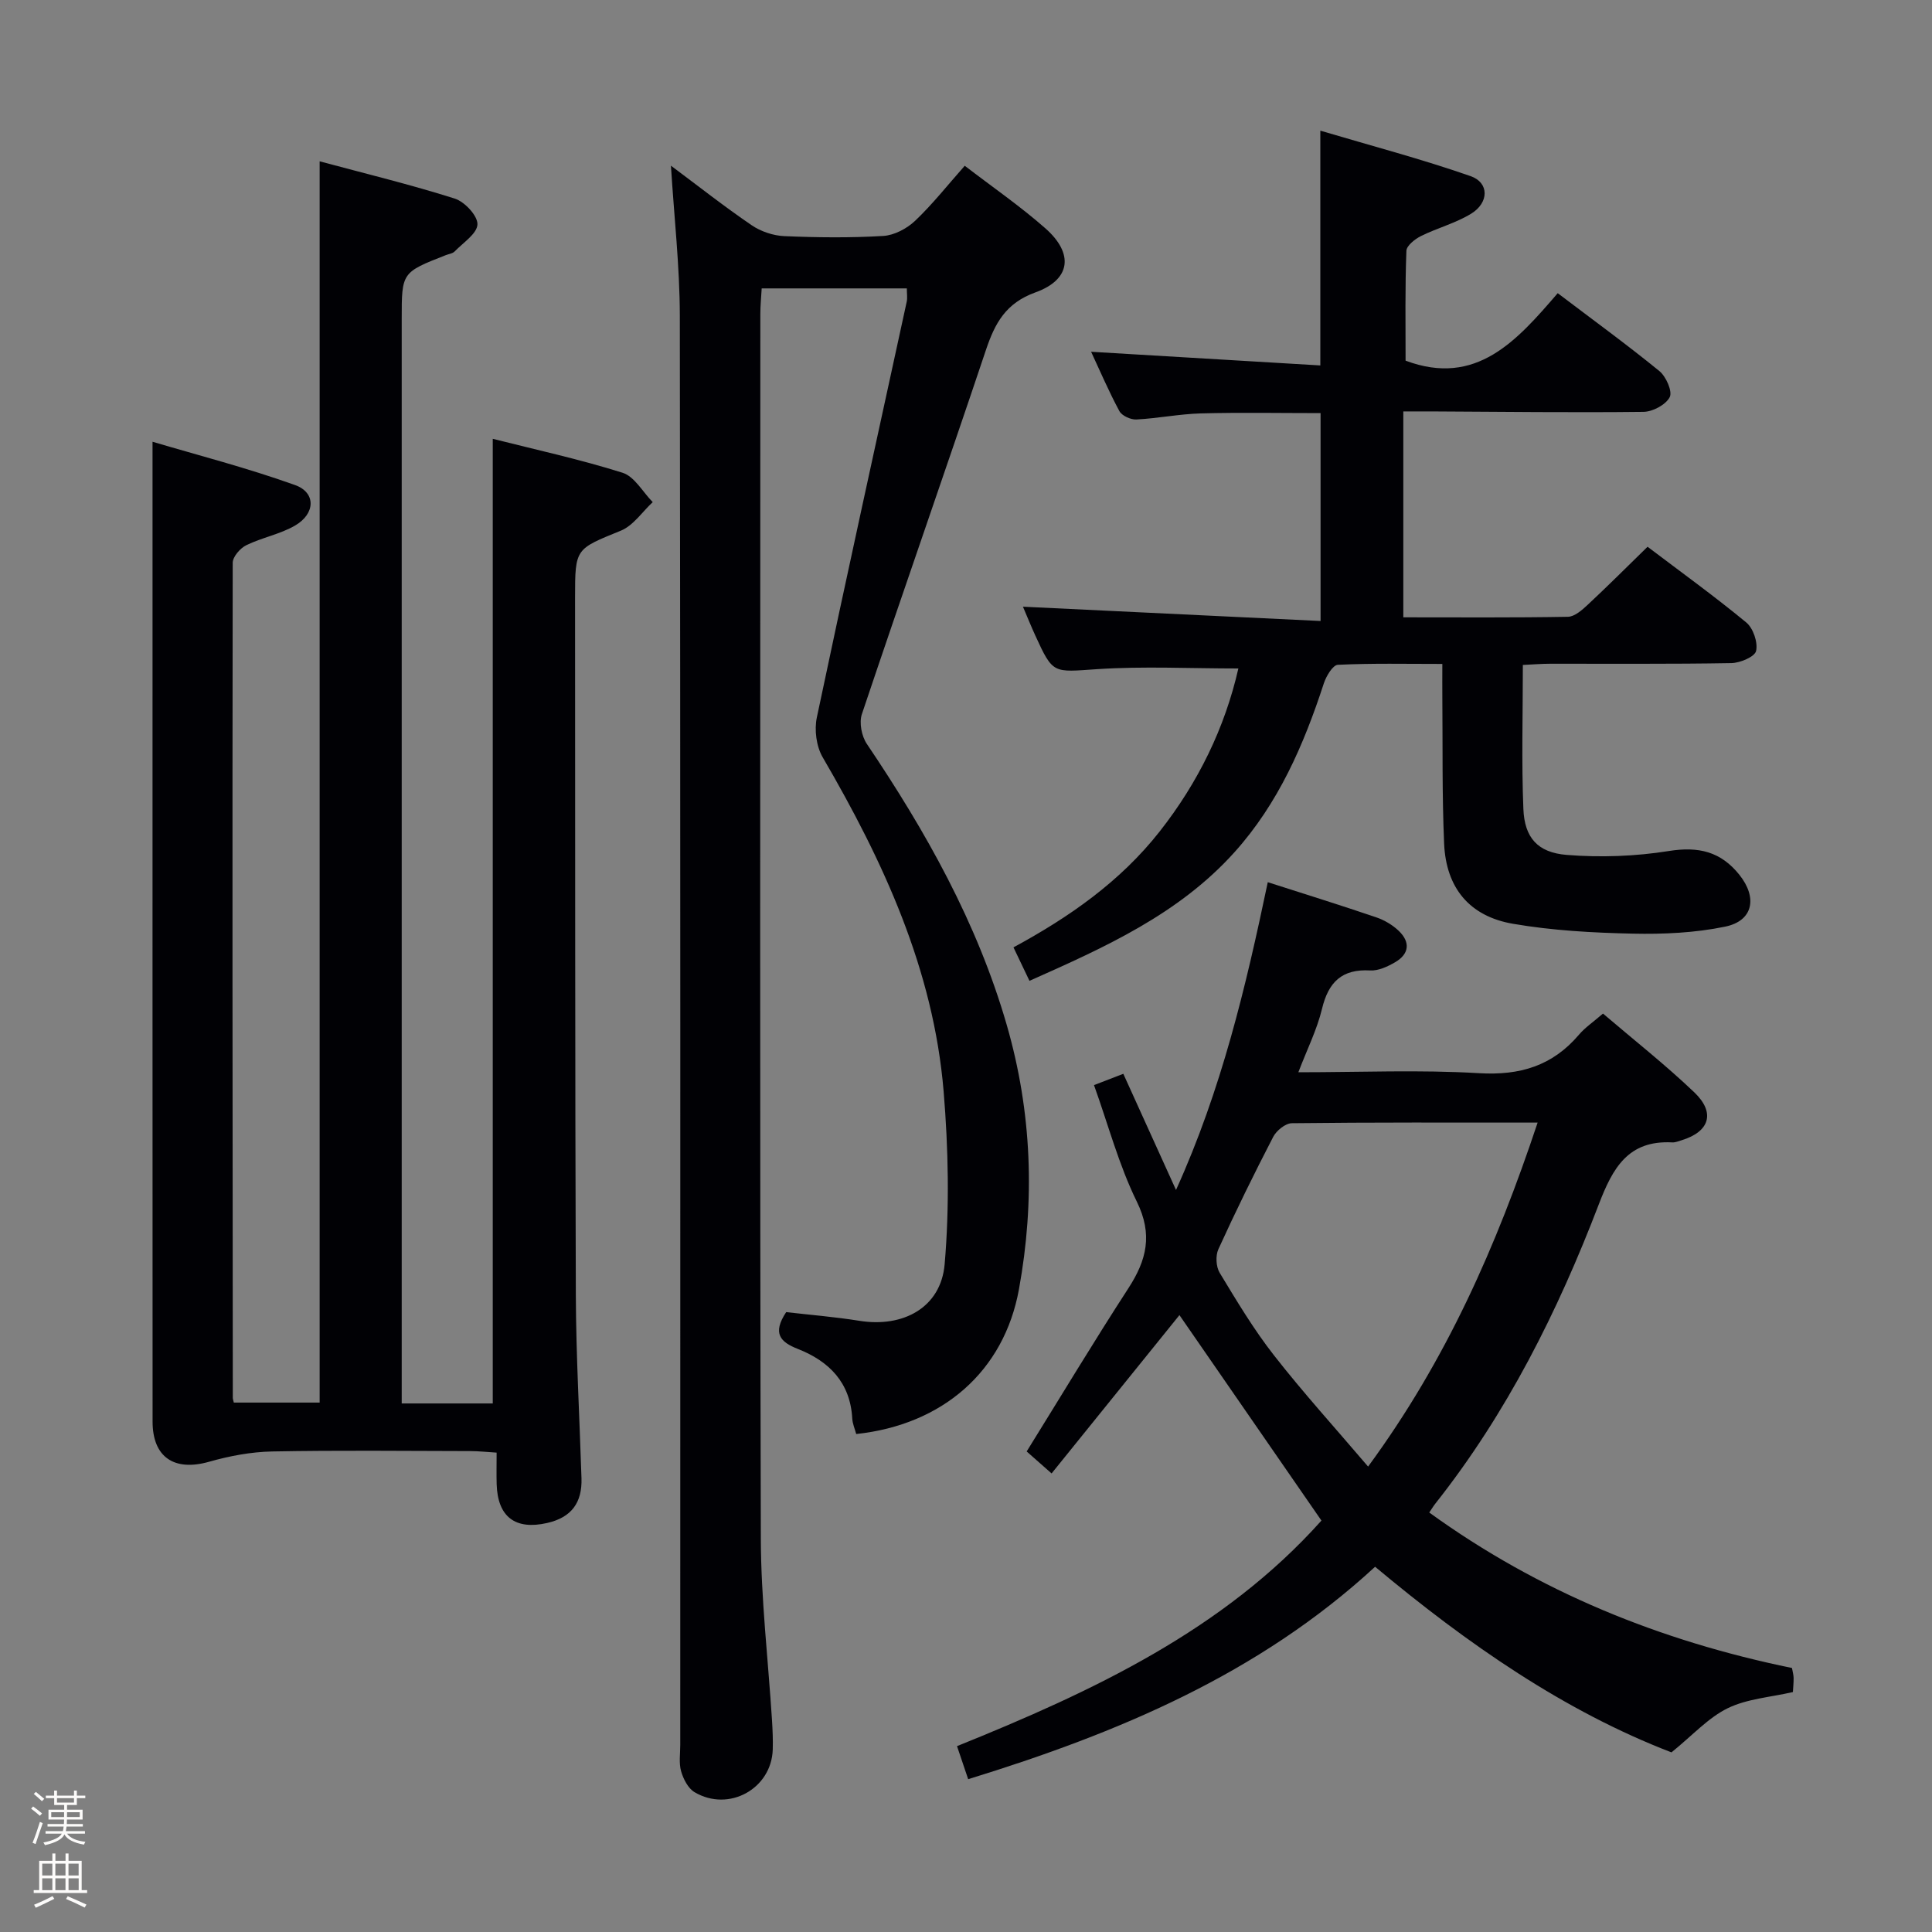 <svg enable-background="new 0 0 400 400" viewBox="0 0 400 400" xmlns="http://www.w3.org/2000/svg"><rect x="0" y="0" width="400" height="400" fill="#808080" stroke="none"/><path d="m6.44 374.46.42-.45c.65.47 1.27.95 1.85 1.44l-.45.49c-.65-.56-1.25-1.06-1.82-1.48m.93 7.33-.63-.26c.55-1.36 1.05-2.8 1.52-4.33.19.1.38.19.59.27-.46 1.29-.95 2.73-1.48 4.32m-.38-10.38.44-.42c.43.34 1.01.82 1.74 1.44l-.49.49c-.53-.51-1.09-1.01-1.69-1.51m2.5.35h1.72v-1.04h.59v1.04h3.52v-1.04h.59v1.04h1.75v.53h-1.75v1.42h-2.03v.97h3.22v2.03h-3.24c0 .35-.01.66-.03.93h3.32v.53h-3.37c-.03.27-.08.58-.15.94h3.96v.53h-3.71c.67.92 1.93 1.48 3.79 1.68-.13.24-.23.44-.29.59-2.13-.38-3.48-1.08-4.04-2.12-.43.97-1.77 1.72-4.03 2.23-.09-.19-.2-.37-.33-.55 2.1-.42 3.37-1.03 3.81-1.83h-3.36v-.53h3.58c.08-.29.13-.61.16-.94h-3.33v-.53h3.39c.02-.27.04-.58.04-.93h-3.23v-2.03h3.25v-.97h-2.07v-1.42h-1.73zm1.12 3.44v1h2.65c.01-.3.02-.44.01-.4v-.25-.35zm1.19-2h3.52v-.91h-3.52zm4.71 2h-2.63v.59c0 .15-.01.28-.01.4h2.64z" fill="#fcfbfa"/><path d="m13.56 383.74h.63v1.52h2.72v6.07h1.13v.6h-11.06v-.6h1.13v-6.07h2.73v-1.52h.63v1.52h2.1v-1.52zm-2.69 8.83.38.56c-1.24.63-2.53 1.25-3.85 1.85-.1-.21-.21-.42-.34-.63 1.36-.55 2.63-1.15 3.81-1.78m-2.13-4.27h2.1v-2.45h-2.1zm0 3.04h2.1v-2.46h-2.1zm2.72-3.04h2.1v-2.45h-2.1zm0 3.04h2.1v-2.46h-2.1zm6.07 3.6c-1.41-.71-2.7-1.3-3.86-1.78l.35-.56c1.45.62 2.75 1.19 3.88 1.72zm-1.25-9.09h-2.1v2.45h2.1zm-2.09 5.49h2.1v-2.46h-2.1z" fill="#fcfbfa"/><g fill="#010105"><path d="m83.17 290.57h18.85c0-66.54 0-132.87 0-199.72 8.75 2.22 17.94 4.21 26.88 7.03 2.47.78 4.18 3.99 6.24 6.08-2.17 2.01-4.02 4.85-6.58 5.9-9.41 3.84-9.5 3.62-9.5 13.81.03 48.16-.01 96.32.16 144.47.05 12.64.77 25.27 1.17 37.91.16 5.03-2.04 8.12-7.12 9.27-6.54 1.49-10.23-1.22-10.44-8.01-.06-1.99-.01-3.98-.01-6.56-2-.12-3.75-.32-5.5-.32-13.66-.03-27.33-.18-40.99.08-4.37.09-8.82.93-13.04 2.13-7.18 2.04-11.7-.9-11.7-8.32-.02-57.16-.01-114.31-.01-171.47 0-10.1 0-20.2 0-31.39 9.22 2.74 19.54 5.39 29.52 8.97 4.35 1.56 4.21 5.93-.01 8.38-3.1 1.8-6.85 2.48-10.1 4.07-1.27.62-2.8 2.39-2.81 3.63-.09 57.65-.03 115.31.02 172.96 0 .16.07.32.21.92h17.77c0-85.42 0-170.79 0-256.99 9.52 2.56 18.84 4.82 27.96 7.71 2.05.65 4.76 3.54 4.71 5.33-.05 1.92-2.96 3.8-4.71 5.61-.42.44-1.21.53-1.83.77-9.14 3.58-9.14 3.58-9.14 13.21v217.46z"/><path d="m138.91 34.3c5.47 4.08 10.95 8.4 16.71 12.33 1.91 1.3 4.47 2.16 6.77 2.26 6.82.29 13.67.37 20.48-.04 2.28-.14 4.89-1.52 6.6-3.14 3.59-3.41 6.69-7.35 10.27-11.39 5.73 4.4 11.49 8.37 16.7 12.96 5.92 5.22 5.27 10.61-2.05 13.25-6.16 2.22-8.4 6.37-10.27 11.95-8.44 25.17-17.23 50.21-25.68 75.38-.59 1.77-.05 4.56 1.03 6.16 12.23 18.14 22.85 37.01 28.97 58.2 5.22 18.08 5.87 36.35 2.52 54.73-3.09 16.95-15.77 28.03-33.69 29.95-.28-1.05-.76-2.12-.82-3.22-.41-7.45-4.79-11.85-11.27-14.4-3.64-1.43-5.32-3.22-2.41-7.62 4.73.55 9.98.97 15.17 1.8 9.04 1.45 16.87-2.73 17.64-11.73 1.02-11.84.77-23.9-.21-35.76-2.1-25.22-12.48-47.62-25.04-69.18-1.32-2.26-1.76-5.68-1.21-8.26 6.05-28.73 12.38-57.39 18.61-86.08.17-.78.02-1.62.02-2.74-9.93 0-19.69 0-30.05 0-.1 1.79-.28 3.54-.28 5.3-.01 84.47-.11 168.94.1 253.41.03 12.61 1.52 25.21 2.32 37.81.12 1.99.21 3.99.15 5.98-.25 8.13-9.09 13.04-16.19 8.84-1.34-.79-2.32-2.72-2.78-4.32-.49-1.7-.18-3.63-.18-5.47 0-98.63.05-197.27-.09-295.9-.02-10.26-1.19-20.52-1.84-31.06z"/><path d="m295.91 313.15c22.76 16.47 47.91 26.61 75.1 32.19.14.8.33 1.44.34 2.08.01.99-.1 1.98-.15 2.9-4.61 1.07-9.44 1.38-13.48 3.34-4.02 1.96-7.24 5.57-11.66 9.15-22.13-8.5-42.21-22.42-61.36-38.43-24.18 22.29-53.29 34.44-84.25 43.98-.78-2.32-1.5-4.43-2.31-6.84 28.21-11.38 55.22-24.07 75.45-46.7-9.96-14.41-19.75-28.58-29.4-42.54-8.39 10.39-17.24 21.35-26.47 32.78-2.15-1.9-3.81-3.36-5.16-4.55 7.18-11.57 13.93-22.8 21.06-33.79 3.79-5.84 5.09-11.13 1.74-17.95-3.7-7.53-5.88-15.81-8.86-24.11 2.13-.82 3.92-1.51 6.07-2.34 3.57 7.87 7.05 15.55 10.91 24.05 9.42-20.78 14.44-41.97 19-63.72 7.67 2.46 15.1 4.77 22.47 7.28 1.68.57 3.36 1.57 4.64 2.79 2.45 2.34 2.19 4.81-.78 6.52-1.54.89-3.44 1.78-5.13 1.68-5.86-.33-8.64 2.41-9.97 7.94-1.03 4.29-3.07 8.35-4.9 13.14 12.86 0 25.16-.54 37.38.19 8.49.51 15.22-1.51 20.71-7.96 1.27-1.5 2.97-2.63 4.98-4.38 6.37 5.44 12.9 10.58 18.89 16.29 4.45 4.24 3.18 8.17-2.62 9.94-.63.19-1.3.48-1.94.44-9.14-.48-12.32 5.32-15.21 12.86-8.47 22.12-19.02 43.22-33.83 61.93-.39.49-.71 1.04-1.26 1.84zm22.44-80.73c-17.6 0-34.25-.07-50.9.13-1.32.02-3.18 1.53-3.85 2.83-3.97 7.66-7.77 15.41-11.35 23.26-.61 1.34-.49 3.62.27 4.88 3.53 5.83 7.05 11.73 11.24 17.08 6.07 7.77 12.72 15.09 19.49 23.04 16.22-22.09 26.58-45.66 35.1-71.22z"/><path d="m291.01 74.67c14.65 5.49 23.07-4.18 31.5-13.97 7.37 5.59 14.36 10.67 21.04 16.12 1.39 1.13 2.75 4.22 2.15 5.4-.81 1.58-3.53 3.03-5.44 3.05-14.65.17-29.31-.02-43.97-.09-1.8-.01-3.6 0-5.75 0v42.63c11.51 0 22.79.09 34.07-.11 1.38-.02 2.92-1.38 4.07-2.45 4.12-3.84 8.1-7.82 12.43-12.05 6.78 5.14 13.79 10.19 20.44 15.68 1.43 1.18 2.43 4.12 2.03 5.89-.27 1.21-3.31 2.49-5.13 2.52-12.49.22-24.99.11-37.48.13-1.78 0-3.57.15-5.68.25 0 10.24-.29 20.05.11 29.83.24 5.89 2.91 9.01 8.97 9.5 7 .56 14.23.3 21.17-.81 6.14-.98 10.74.12 14.59 4.94 3.76 4.71 2.86 9.52-2.95 10.72-6.23 1.29-12.78 1.59-19.17 1.45-8.27-.18-16.63-.64-24.76-2.04-9.04-1.55-13.86-7.46-14.26-16.59-.44-10.14-.28-20.31-.37-30.47-.02-1.98 0-3.95 0-6.74-7.46 0-14.56-.16-21.63.18-1.05.05-2.41 2.34-2.9 3.83-4.15 12.74-9.42 24.87-18.51 34.98-11.56 12.85-26.84 19.68-42.44 26.62-1.12-2.35-2.11-4.43-3.31-6.93 11.53-6.24 22.1-13.61 30.25-23.97 8-10.17 13.51-21.48 16.31-33.77-10.02 0-19.65-.49-29.21.14-9.15.61-9.13 1.13-12.84-6.98-.88-1.93-1.68-3.91-2.55-5.95 20.59.99 40.87 1.96 61.62 2.96 0-14.91 0-28.78 0-43.04-8.26 0-16.52-.16-24.77.06-4.46.12-8.9 1.03-13.37 1.26-1.17.06-2.99-.77-3.51-1.73-2.19-4.05-4-8.31-5.86-12.29 15.9.95 31.56 1.88 47.46 2.83 0-16.35 0-31.74 0-48.61 10.5 3.12 20.95 5.87 31.12 9.42 3.87 1.35 3.82 5.49.11 7.77-3.21 1.97-7.01 2.95-10.41 4.64-1.24.62-2.96 1.98-3 3.05-.29 7.61-.17 15.24-.17 22.74z"/></g></svg>